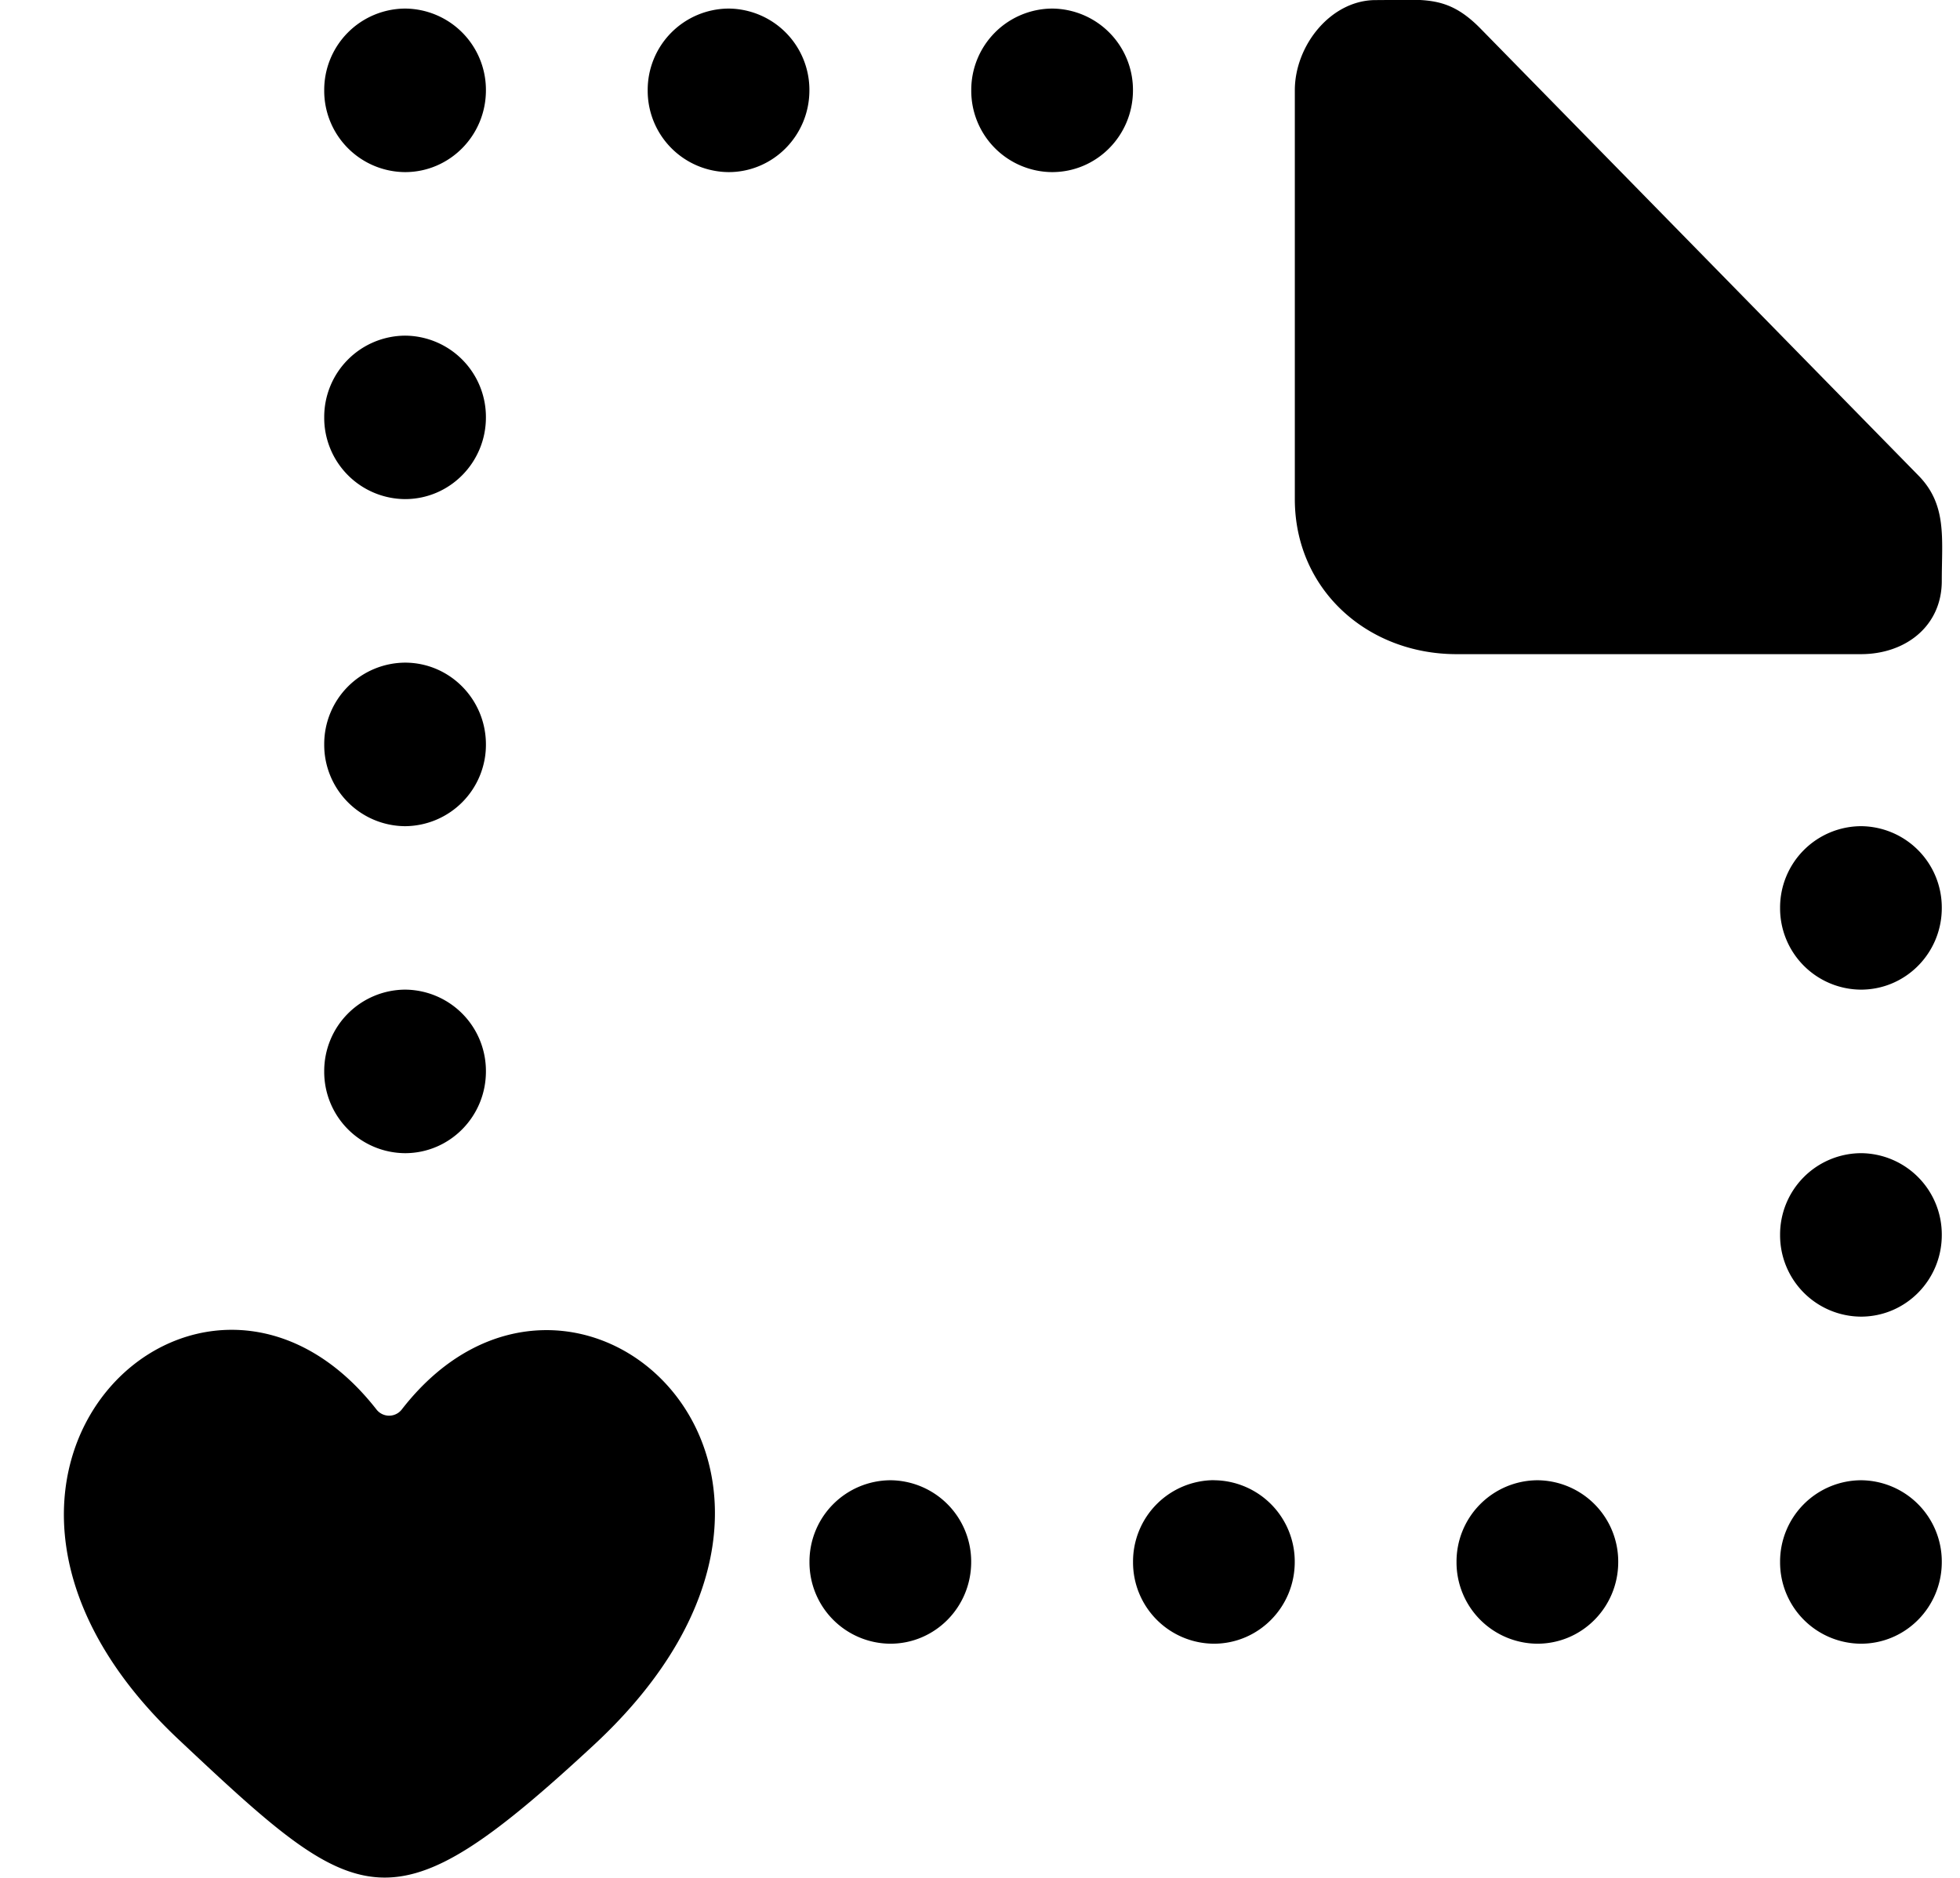 <svg viewBox="0 0 24 23" xmlns="http://www.w3.org/2000/svg" focusable="false">
  <path d="M4.919 17.264a.196.196 0 01-.307.002c-2.132-2.732-5.883.789-2.424 4.04 2.23 2.097 2.587 2.381 5.082.068 3.617-3.353-.252-6.82-2.351-4.11m17.868-7.145a.996.996 0 00-.99 1.001.996.996 0 00.99 1.001c.547 0 .99-.447.99-1a.996.996 0 00-.99-1.002m-7.923 8.01a.996.996 0 00-.99 1.002.996.996 0 00.99 1.001c.546 0 .99-.447.99-1.001a.996.996 0 00-.99-1.001m3.961 0a.996.996 0 00-.99 1.001.996.996 0 00.99 1.001c.547 0 .99-.447.99-1.001a.996.996 0 00-.99-1.001m3.962 0a.996.996 0 00-.99 1.001.996.996 0 00.99 1.001c.547 0 .99-.447.99-1.001a.996.996 0 00-.99-1.001M4.96 2.108c.546 0 .99-.448.99-1.002A.996.996 0 004.96.105a.996.996 0 00-.99 1.001.996.996 0 00.99 1.002m17.827 12.016a.996.996 0 00-.99 1.002.996.996 0 00.99 1c.547 0 .99-.447.99-1a.996.996 0 00-.99-1.002M8.921.105a.996.996 0 00-.99 1.001.996.996 0 00.99 1.002c.547 0 .99-.448.99-1.002a.996.996 0 00-.99-1.001m3.962 0a.996.996 0 00-.99 1.001.996.996 0 00.99 1.002c.547 0 .99-.448.99-1.002a.996.996 0 00-.99-1.001M4.96 6.113c.546 0 .99-.447.99-1.001a.996.996 0 00-.99-1.001.996.996 0 00-.99 1 .996.996 0 00.99 1.002m0 8.011c.546 0 .99-.447.99-1.001a.996.996 0 00-.99-1.002.996.996 0 00-.99 1.002.996.996 0 00.99 1.001m5.942 4.006a.996.996 0 00-.99 1.001.996.996 0 00.99 1.001c.547 0 .99-.447.99-1.001a.996.996 0 00-.99-1.001M23.487 5.82L18.125.346c-.41-.415-.69-.345-1.28-.345-.547 0-.99.553-.99 1.105v5.007c0 1.107.887 1.899 1.98 1.899h4.952c.547 0 .99-.344.99-.897 0-.525.067-.935-.29-1.295M3.97 9.117a.996.996 0 01.99-1.001c.547 0 .99.449.99 1.001a.996.996 0 01-.99 1.002.996.996 0 01-.99-1.002" fill-rule="evenodd"/>
</svg>
